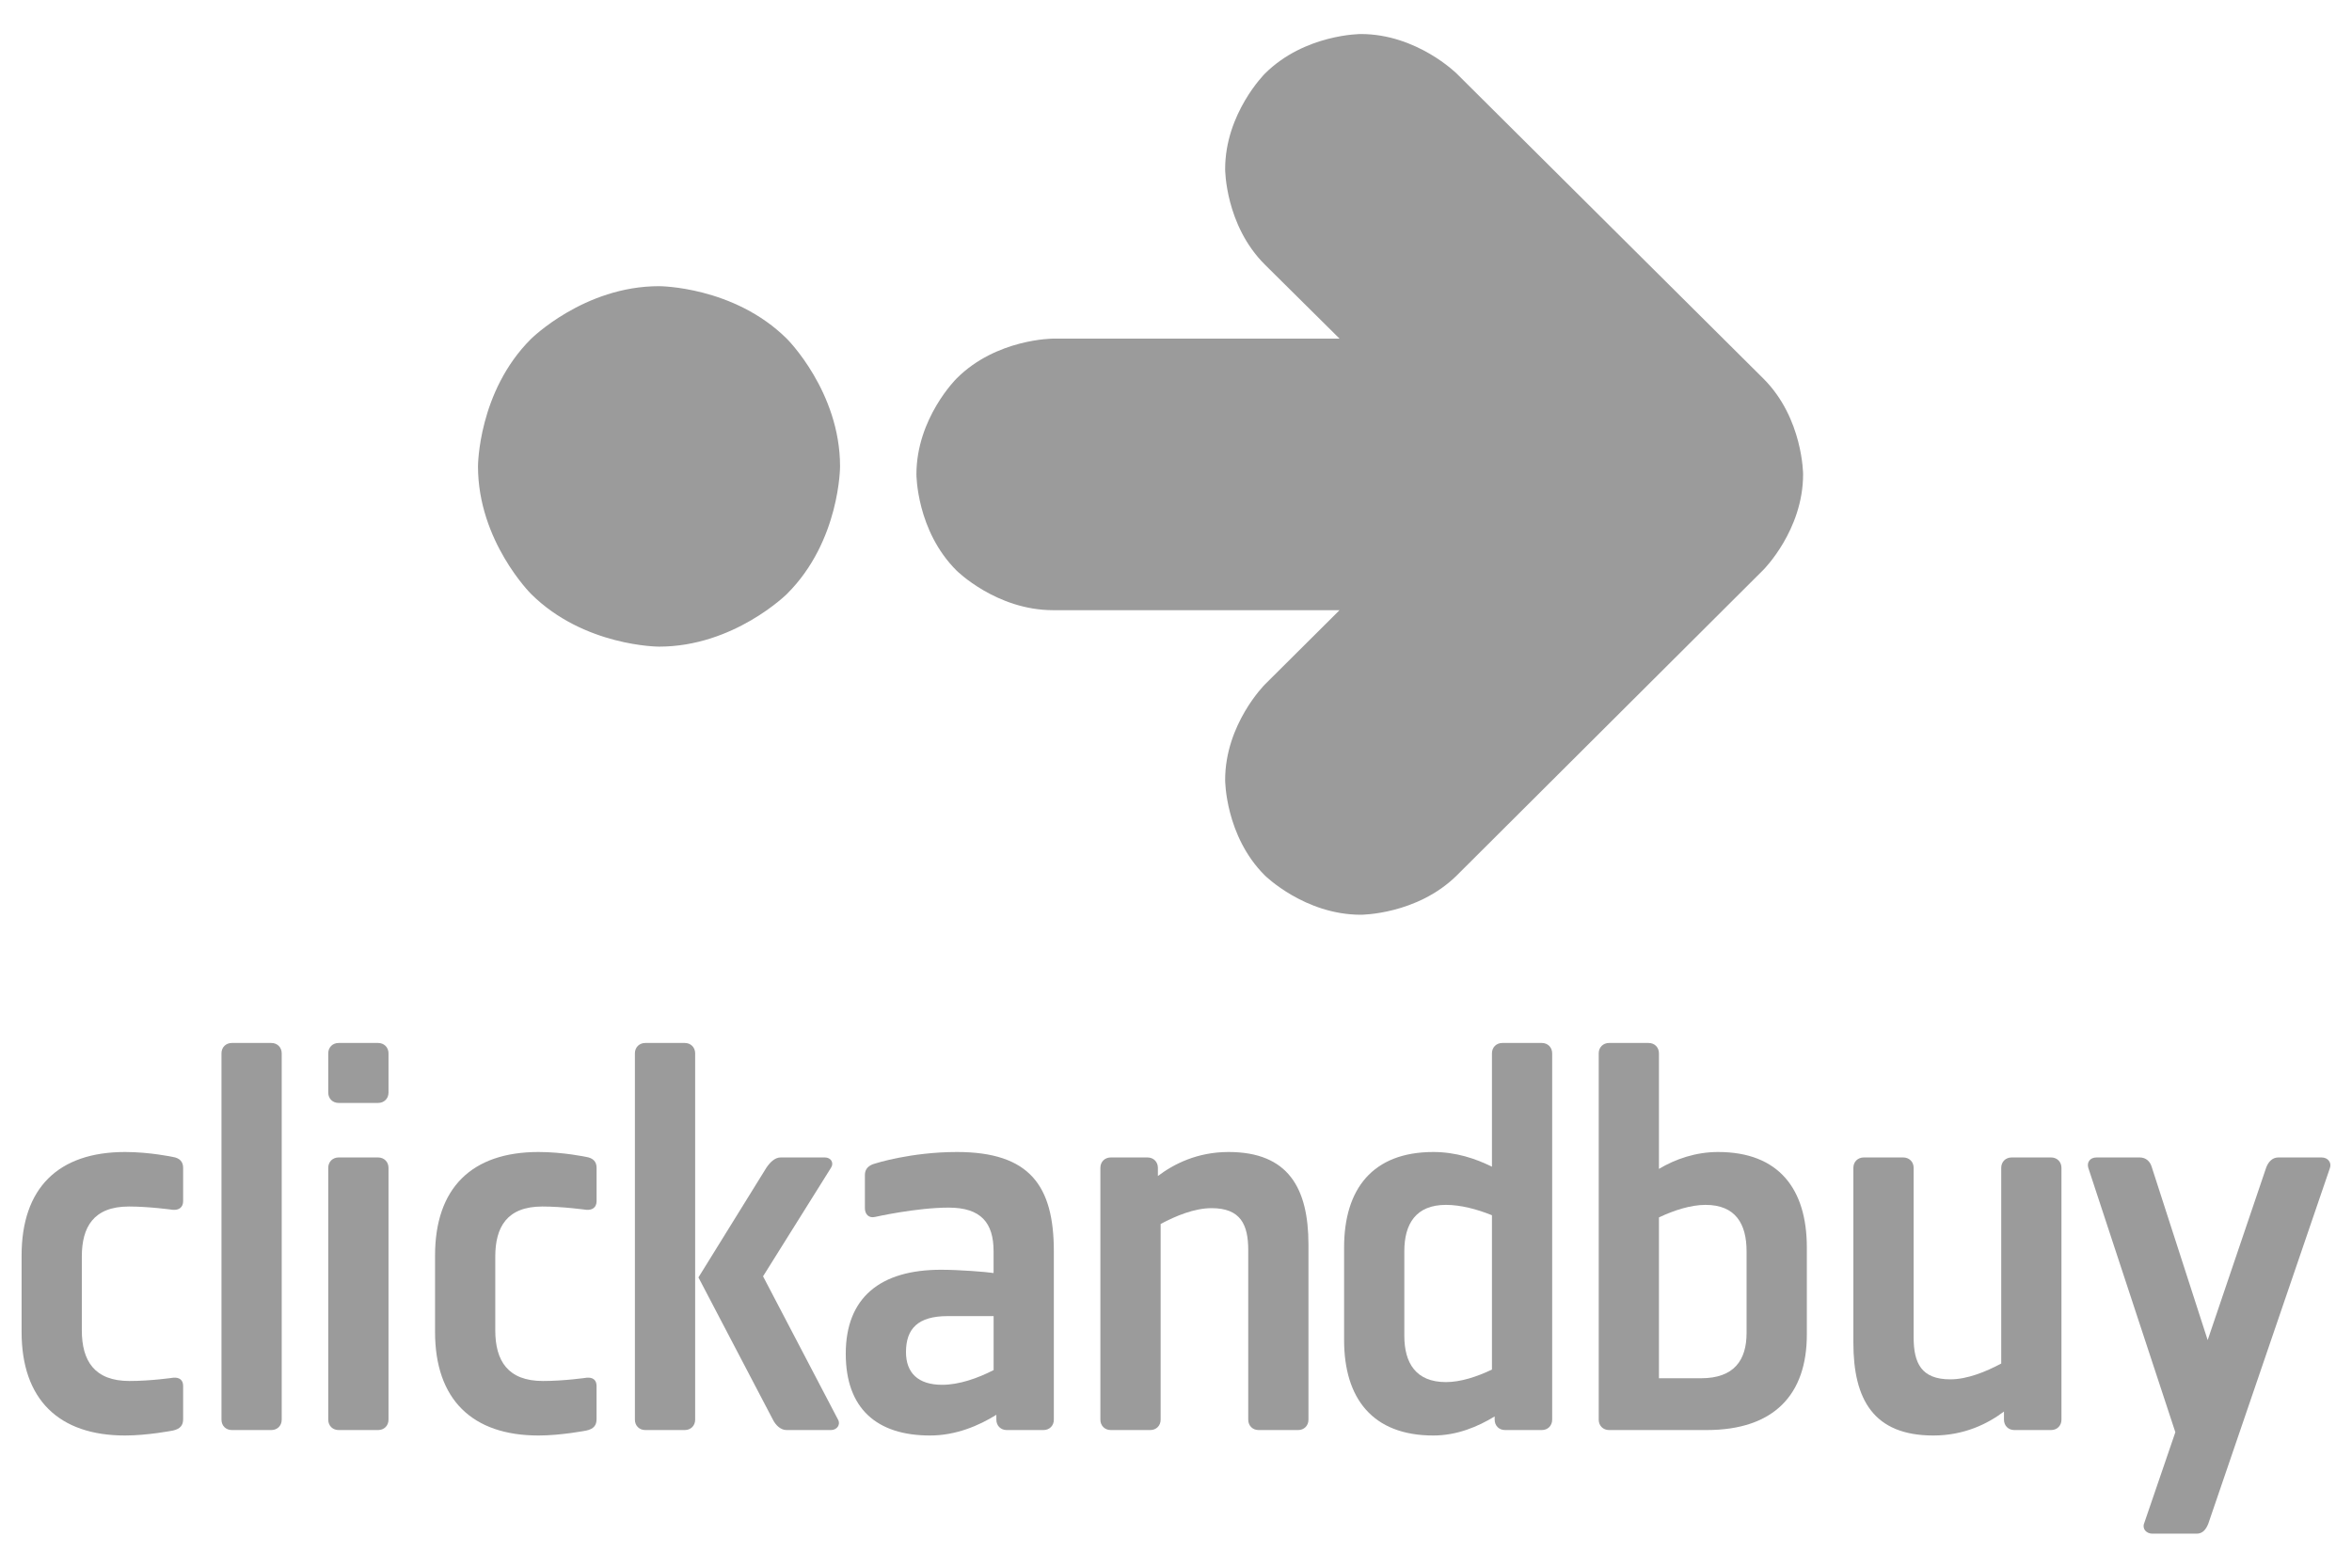 <?xml version="1.0" encoding="UTF-8" standalone="no"?>
<svg width="66px" height="44px" viewBox="0 0 66 44" version="1.1" xmlns="http://www.w3.org/2000/svg" xmlns:xlink="http://www.w3.org/1999/xlink" xmlns:sketch="http://www.bohemiancoding.com/sketch/ns">
    <!-- Generator: Sketch 3.3.3 (12081) - http://www.bohemiancoding.com/sketch -->
    <title>Payment/Clickandbuy/Clickandbuy-flat</title>
    <desc>Created with Sketch.</desc>
    <defs></defs>
    <g id="Icons:-Payment" stroke="none" stroke-width="1" fill="none" fill-rule="evenodd" sketch:type="MSPage">
        <g id="Clickandbuy-flat" sketch:type="MSArtboardGroup" transform="translate(-16, -8)" fill="#9B9B9B">
            <g id="Payment/Clickandbuy/Clickandbuy-flat" sketch:type="MSLayerGroup" transform="translate(16, 8)">
                <path d="M49.491,10.634 L40.878,2.067 C40.878,2.067 39.762,0.955 38.186,0.955 C38.186,0.955 36.61,0.955 35.494,2.067 C35.494,2.067 34.379,3.178 34.379,4.747 C34.379,4.747 34.379,6.316 35.494,7.427 L37.589,9.504 L29.553,9.504 C29.553,9.504 27.958,9.504 26.842,10.624 C26.842,10.624 25.716,11.735 25.716,13.315 C25.716,13.315 25.716,14.893 26.842,16.014 C26.842,16.014 27.958,17.126 29.553,17.126 L37.589,17.126 L35.494,19.211 C35.494,19.211 34.379,20.322 34.379,21.892 C34.379,21.892 34.379,23.461 35.494,24.572 C35.494,24.572 36.61,25.674 38.186,25.674 C38.186,25.674 39.762,25.674 40.878,24.572 L49.481,15.995 C49.481,15.995 50.597,14.884 50.597,13.315 C50.597,13.315 50.597,11.745 49.491,10.634" id="path7283_4_" sketch:type="MSShapeGroup"></path>
                <path d="M18.493,8.032 C18.493,8.032 20.597,8.032 22.085,9.513 C22.085,9.513 23.573,10.995 23.573,13.09 C23.573,13.09 23.573,15.186 22.085,16.668 C22.085,16.668 20.597,18.149 18.493,18.149 C18.493,18.149 16.388,18.149 14.9,16.668 C14.9,16.668 13.413,15.186 13.413,13.09 C13.413,13.09 13.413,10.995 14.9,9.513 C14.901,9.513 16.388,8.032 18.493,8.032" id="path7285_4_" sketch:type="MSShapeGroup"></path>
                <path d="M4.847,40.152 C4.847,40.152 4.14,40.29 3.51,40.29 C1.651,40.29 0.606,39.28 0.606,37.383 L0.606,35.24 C0.606,33.343 1.635,32.333 3.51,32.333 C4.201,32.333 4.847,32.471 4.847,32.471 C5.046,32.502 5.139,32.609 5.139,32.777 L5.139,33.71 C5.139,33.879 5.031,33.971 4.847,33.955 C4.847,33.955 4.186,33.863 3.618,33.863 C2.619,33.863 2.296,34.445 2.296,35.271 L2.296,37.337 C2.296,38.194 2.65,38.76 3.633,38.76 C4.232,38.76 4.862,38.668 4.862,38.668 C5.031,38.653 5.139,38.73 5.139,38.898 L5.139,39.831 C5.139,39.999 5.062,40.107 4.847,40.152" id="path4056_4_" sketch:type="MSShapeGroup"></path>
                <path d="M7.613,40.137 L6.507,40.137 C6.337,40.137 6.215,40.015 6.215,39.846 L6.215,29.564 C6.215,29.395 6.337,29.273 6.507,29.273 L7.613,29.273 C7.782,29.273 7.905,29.395 7.905,29.564 L7.905,39.846 C7.905,40.015 7.782,40.137 7.613,40.137" id="path4058_4_" sketch:type="MSShapeGroup"></path>
                <path d="M10.609,40.137 L9.503,40.137 C9.334,40.137 9.211,40.015 9.211,39.846 L9.211,32.777 C9.211,32.609 9.334,32.486 9.503,32.486 L10.609,32.486 C10.778,32.486 10.902,32.609 10.902,32.777 L10.902,39.846 C10.902,40.015 10.779,40.137 10.609,40.137 M10.609,30.956 L9.503,30.956 C9.334,30.956 9.211,30.834 9.211,30.666 L9.211,29.564 C9.211,29.395 9.334,29.273 9.503,29.273 L10.609,29.273 C10.778,29.273 10.902,29.395 10.902,29.564 L10.902,30.666 C10.902,30.834 10.779,30.956 10.609,30.956" id="path4060_4_" sketch:type="MSShapeGroup"></path>
                <path d="M16.449,40.152 C16.449,40.152 15.742,40.29 15.112,40.29 C13.252,40.29 12.208,39.28 12.208,37.383 L12.208,35.24 C12.208,33.343 13.237,32.333 15.112,32.333 C15.803,32.333 16.449,32.471 16.449,32.471 C16.648,32.502 16.741,32.609 16.741,32.777 L16.741,33.71 C16.741,33.879 16.633,33.971 16.449,33.955 C16.449,33.955 15.788,33.863 15.219,33.863 C14.221,33.863 13.898,34.445 13.898,35.271 L13.898,37.337 C13.898,38.194 14.251,38.76 15.235,38.76 C15.834,38.76 16.464,38.668 16.464,38.668 C16.633,38.653 16.74,38.73 16.74,38.898 L16.74,39.831 C16.741,39.999 16.664,40.107 16.449,40.152" id="path4062_4_" sketch:type="MSShapeGroup"></path>
                <path d="M23.318,40.137 L22.073,40.137 C21.904,40.137 21.766,39.999 21.689,39.846 L19.599,35.853 L21.504,32.777 C21.596,32.639 21.735,32.486 21.904,32.486 L23.149,32.486 C23.318,32.486 23.41,32.639 23.318,32.777 L21.412,35.822 L23.517,39.846 C23.594,39.984 23.487,40.137 23.318,40.137 M19.215,40.137 L18.108,40.137 C17.94,40.137 17.816,40.015 17.816,39.846 L17.816,29.564 C17.816,29.395 17.94,29.273 18.108,29.273 L19.215,29.273 C19.384,29.273 19.507,29.395 19.507,29.564 L19.507,39.846 C19.507,40.015 19.384,40.137 19.215,40.137" id="path4064_4_" sketch:type="MSShapeGroup"></path>
                <path d="M27.882,36.939 L26.591,36.939 C25.761,36.939 25.423,37.291 25.423,37.949 C25.423,38.53 25.761,38.867 26.437,38.867 C26.914,38.867 27.436,38.683 27.882,38.454 L27.882,36.939 L27.882,36.939 Z M29.28,40.137 L28.25,40.137 C28.082,40.137 27.959,40.015 27.959,39.846 L27.959,39.709 C27.467,40.015 26.821,40.29 26.099,40.29 C24.609,40.29 23.733,39.54 23.733,37.995 C23.733,36.419 24.701,35.638 26.406,35.638 C26.929,35.638 27.682,35.699 27.881,35.73 L27.881,35.118 C27.881,34.322 27.528,33.894 26.622,33.894 C25.715,33.894 24.562,34.154 24.562,34.154 C24.378,34.2 24.27,34.078 24.27,33.909 L24.27,32.976 C24.27,32.807 24.378,32.701 24.562,32.655 C24.562,32.655 25.561,32.333 26.852,32.333 C28.896,32.333 29.572,33.282 29.572,35.118 L29.572,39.847 C29.572,40.015 29.449,40.137 29.28,40.137 L29.28,40.137 Z" id="path4066_4_" sketch:type="MSShapeGroup"></path>
                <path d="M36.426,40.137 L35.319,40.137 C35.15,40.137 35.027,40.015 35.027,39.846 L35.027,35.087 C35.027,34.369 34.812,33.909 33.998,33.909 C33.522,33.909 32.999,34.123 32.569,34.353 L32.569,39.846 C32.569,40.015 32.446,40.137 32.277,40.137 L31.17,40.137 C31.001,40.137 30.878,40.015 30.878,39.846 L30.878,32.777 C30.878,32.609 31.001,32.486 31.17,32.486 L32.2,32.486 C32.369,32.486 32.492,32.609 32.492,32.777 L32.492,33.007 C32.937,32.67 33.598,32.333 34.474,32.333 C36.149,32.333 36.717,33.343 36.717,34.935 L36.717,39.846 C36.717,40.015 36.595,40.137 36.426,40.137" id="path4068_4_" sketch:type="MSShapeGroup"></path>
                <path d="M41.866,34.108 C41.451,33.94 40.99,33.817 40.575,33.817 C39.73,33.817 39.407,34.353 39.407,35.118 L39.407,37.49 C39.407,38.255 39.73,38.791 40.575,38.791 C40.99,38.791 41.451,38.638 41.866,38.439 L41.866,34.108 L41.866,34.108 Z M43.264,40.137 L42.234,40.137 C42.065,40.137 41.942,40.015 41.942,39.846 L41.942,39.755 C41.466,40.045 40.882,40.29 40.221,40.29 C38.516,40.29 37.717,39.249 37.717,37.612 L37.717,35.011 C37.717,33.373 38.516,32.333 40.221,32.333 C40.852,32.333 41.405,32.517 41.866,32.746 L41.866,29.564 C41.866,29.395 41.989,29.273 42.158,29.273 L43.264,29.273 C43.433,29.273 43.556,29.395 43.556,29.564 L43.556,39.846 C43.556,40.015 43.433,40.137 43.264,40.137 L43.264,40.137 Z" id="path4070_4_" sketch:type="MSShapeGroup"></path>
                <path d="M49.011,35.118 C49.011,34.353 48.704,33.817 47.858,33.817 C47.444,33.817 46.967,33.971 46.552,34.169 L46.552,38.683 L47.735,38.683 C48.658,38.683 49.011,38.179 49.011,37.413 L49.011,35.118 L49.011,35.118 Z M47.889,40.137 L45.154,40.137 C44.985,40.137 44.862,40.015 44.862,39.846 L44.862,29.564 C44.862,29.395 44.985,29.273 45.154,29.273 L46.261,29.273 C46.43,29.273 46.552,29.395 46.552,29.564 L46.552,32.807 C47.013,32.532 47.582,32.333 48.212,32.333 C49.918,32.333 50.702,33.374 50.702,35.011 L50.702,37.459 C50.702,39.127 49.795,40.137 47.889,40.137 L47.889,40.137 Z" id="path4072_4_" sketch:type="MSShapeGroup"></path>
                <path d="M57.555,40.137 L56.526,40.137 C56.357,40.137 56.234,40.015 56.234,39.846 L56.234,39.617 C55.788,39.954 55.127,40.29 54.251,40.29 C52.576,40.29 52.008,39.28 52.008,37.689 L52.008,32.777 C52.008,32.609 52.131,32.486 52.3,32.486 L53.407,32.486 C53.575,32.486 53.699,32.609 53.699,32.777 L53.699,37.536 C53.699,38.255 53.913,38.714 54.728,38.714 C55.204,38.714 55.727,38.5 56.157,38.27 L56.157,32.777 C56.157,32.609 56.28,32.486 56.449,32.486 L57.555,32.486 C57.724,32.486 57.847,32.609 57.847,32.777 L57.847,39.846 C57.847,40.015 57.724,40.137 57.555,40.137" id="path4074_4_" sketch:type="MSShapeGroup"></path>
                <path d="M61.966,42.769 C61.904,42.922 61.812,43.045 61.643,43.045 L60.398,43.045 C60.229,43.045 60.106,42.907 60.168,42.754 L61.043,40.198 L58.6,32.777 C58.554,32.624 58.647,32.486 58.831,32.486 L60.045,32.486 C60.214,32.486 60.337,32.594 60.383,32.762 L61.95,37.612 L63.595,32.762 C63.656,32.609 63.764,32.486 63.933,32.486 L65.147,32.486 C65.331,32.486 65.438,32.639 65.377,32.793 L61.966,42.769 L61.966,42.769 Z" id="path4076_4_" sketch:type="MSShapeGroup"></path>
            </g>
        </g>
    </g>
</svg>